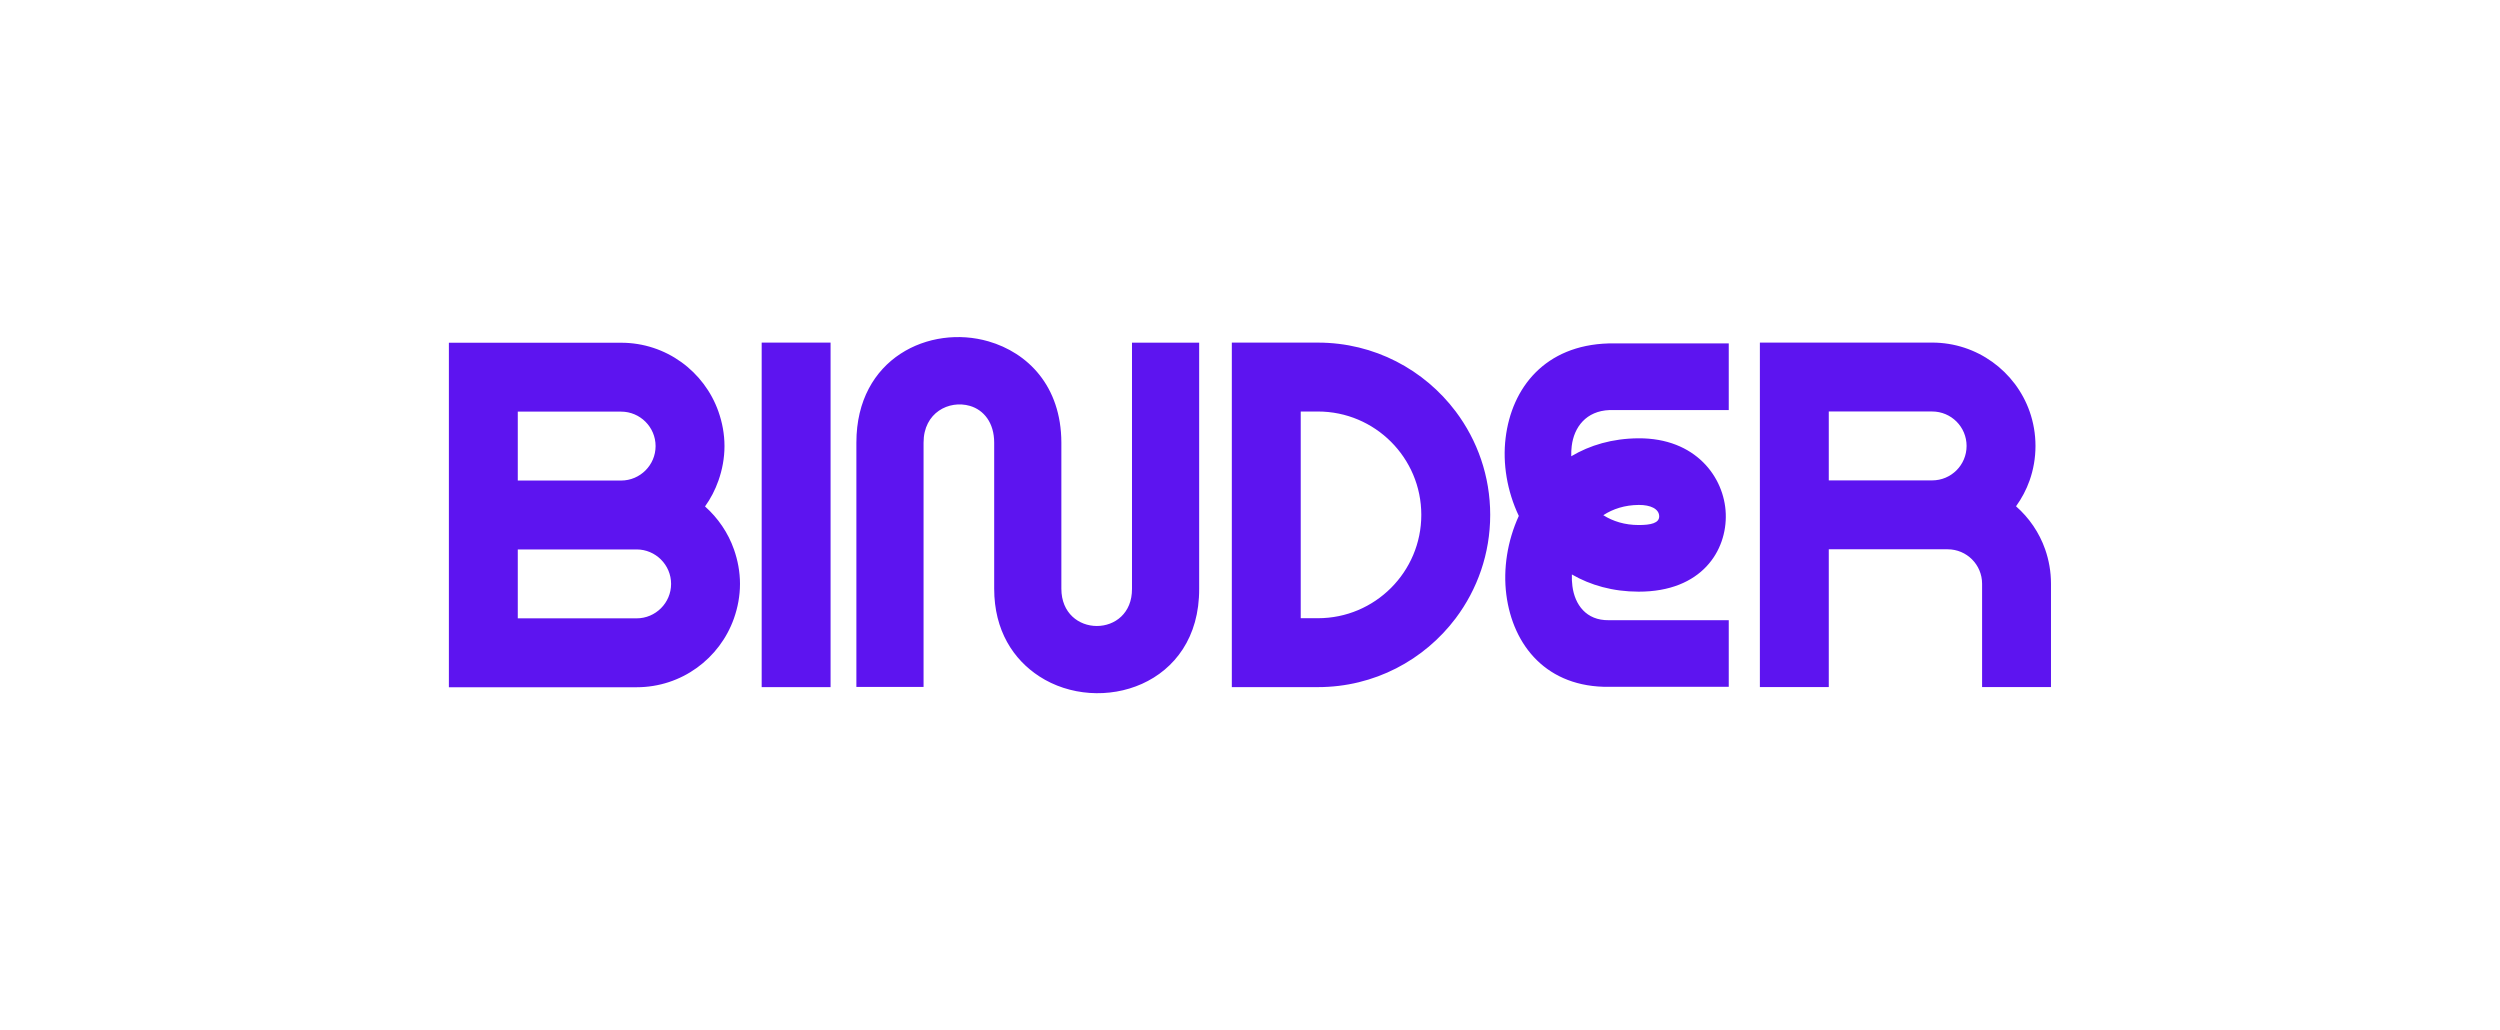 <svg width="859" height="354" viewBox="0 0 859 354" fill="none" xmlns="http://www.w3.org/2000/svg">
<path fill-rule="evenodd" clip-rule="evenodd" d="M294.253 236.041H317.336V152.078C317.336 141.738 326.095 137.394 333.256 139.46C337.991 140.839 341.602 145.213 341.602 152.078V202.269C341.602 216.687 348.231 226.63 357.109 232.401C377.765 245.854 412.212 235.857 412.034 202.245V117.75H388.952V202.298C389.011 210.738 383.033 215.089 376.877 215.089C370.722 215.089 364.685 210.721 364.685 202.281V202.275V152.055C364.626 132.588 353.084 121.183 339.648 117.294C319.525 111.458 294.253 122.917 294.253 152.078V236.041ZM261.711 117.72H285.386V236.093H261.711V117.72ZM604.695 236.086V117.712H663.881C679.329 117.712 692.528 127.603 697.381 141.387C698.683 145.092 699.393 149.075 699.393 153.224C699.393 157.379 698.683 161.363 697.381 165.062C696.256 168.264 694.658 171.253 692.705 173.964C697.203 177.917 700.695 182.99 702.708 188.737C704.01 192.442 704.72 196.425 704.72 200.574V236.086H681.046V200.574C681.046 194.046 675.778 188.737 669.208 188.737H628.369V236.086H604.695ZM628.369 165.062H663.881C670.451 165.062 675.719 159.759 675.719 153.224C675.719 146.696 670.451 141.387 663.881 141.387H628.369V165.062ZM246.863 141.437C242.01 127.653 228.87 117.763 213.422 117.763H154.236V236.136H218.749C234.197 236.136 247.336 226.252 252.19 212.462C253.492 208.762 254.261 204.779 254.261 200.624C254.261 196.475 253.492 192.492 252.19 188.787C250.177 183.04 246.685 177.968 242.246 174.014C244.199 171.303 245.738 168.314 246.863 165.112C248.165 161.413 248.934 157.43 248.934 153.275C248.934 149.126 248.165 145.143 246.863 141.437ZM177.91 165.112V141.437H213.422C219.933 141.437 225.26 146.746 225.26 153.275C225.26 159.809 219.933 165.112 213.422 165.112H177.91ZM177.91 212.462V188.787H218.749C225.26 188.787 230.587 194.096 230.587 200.624C230.587 207.158 225.26 212.462 218.749 212.462H177.91ZM452.848 117.72C472.196 117.72 489.384 127.023 500.191 141.395C507.625 151.29 512.034 163.588 512.034 176.907C512.034 190.226 507.625 202.524 500.191 212.419C489.384 226.791 472.196 236.094 452.848 236.094H423.254V117.72H452.848ZM452.848 141.395H446.929V212.419H452.848C472.45 212.419 488.36 196.507 488.36 176.907C488.36 157.307 472.45 141.395 452.848 141.395ZM562.953 150.601C553.986 150.66 546.281 152.966 539.881 156.773C539.853 155.583 539.902 154.404 540.044 153.252C540.832 146.771 544.989 141.206 553.028 140.896C553.042 140.895 594 140.895 594 140.895V118H552.68C530.892 118.645 519.427 133.173 517.327 150.488C516.256 159.26 517.83 168.768 521.86 177.268C517.916 185.901 516.44 195.518 517.575 204.321C519.845 221.949 531.58 236.274 552.936 235.996H594V213.101H552.765C544.996 213.216 541.094 207.729 540.278 201.396C540.108 200.09 540.044 198.744 540.094 197.383C546.486 201.073 554.149 203.282 563.01 203.296C584.784 203.33 593.432 189.121 592.971 176.488C592.517 164.005 582.649 150.473 562.953 150.601ZM563.046 180.401C558.278 180.394 554.22 179.121 550.892 177.022C554.213 174.855 558.285 173.528 563.102 173.496C567.068 173.47 570.006 174.812 570.098 177.324C570.19 179.742 567.217 180.407 563.046 180.401Z" fill="#5D14F0"/>
</svg>
